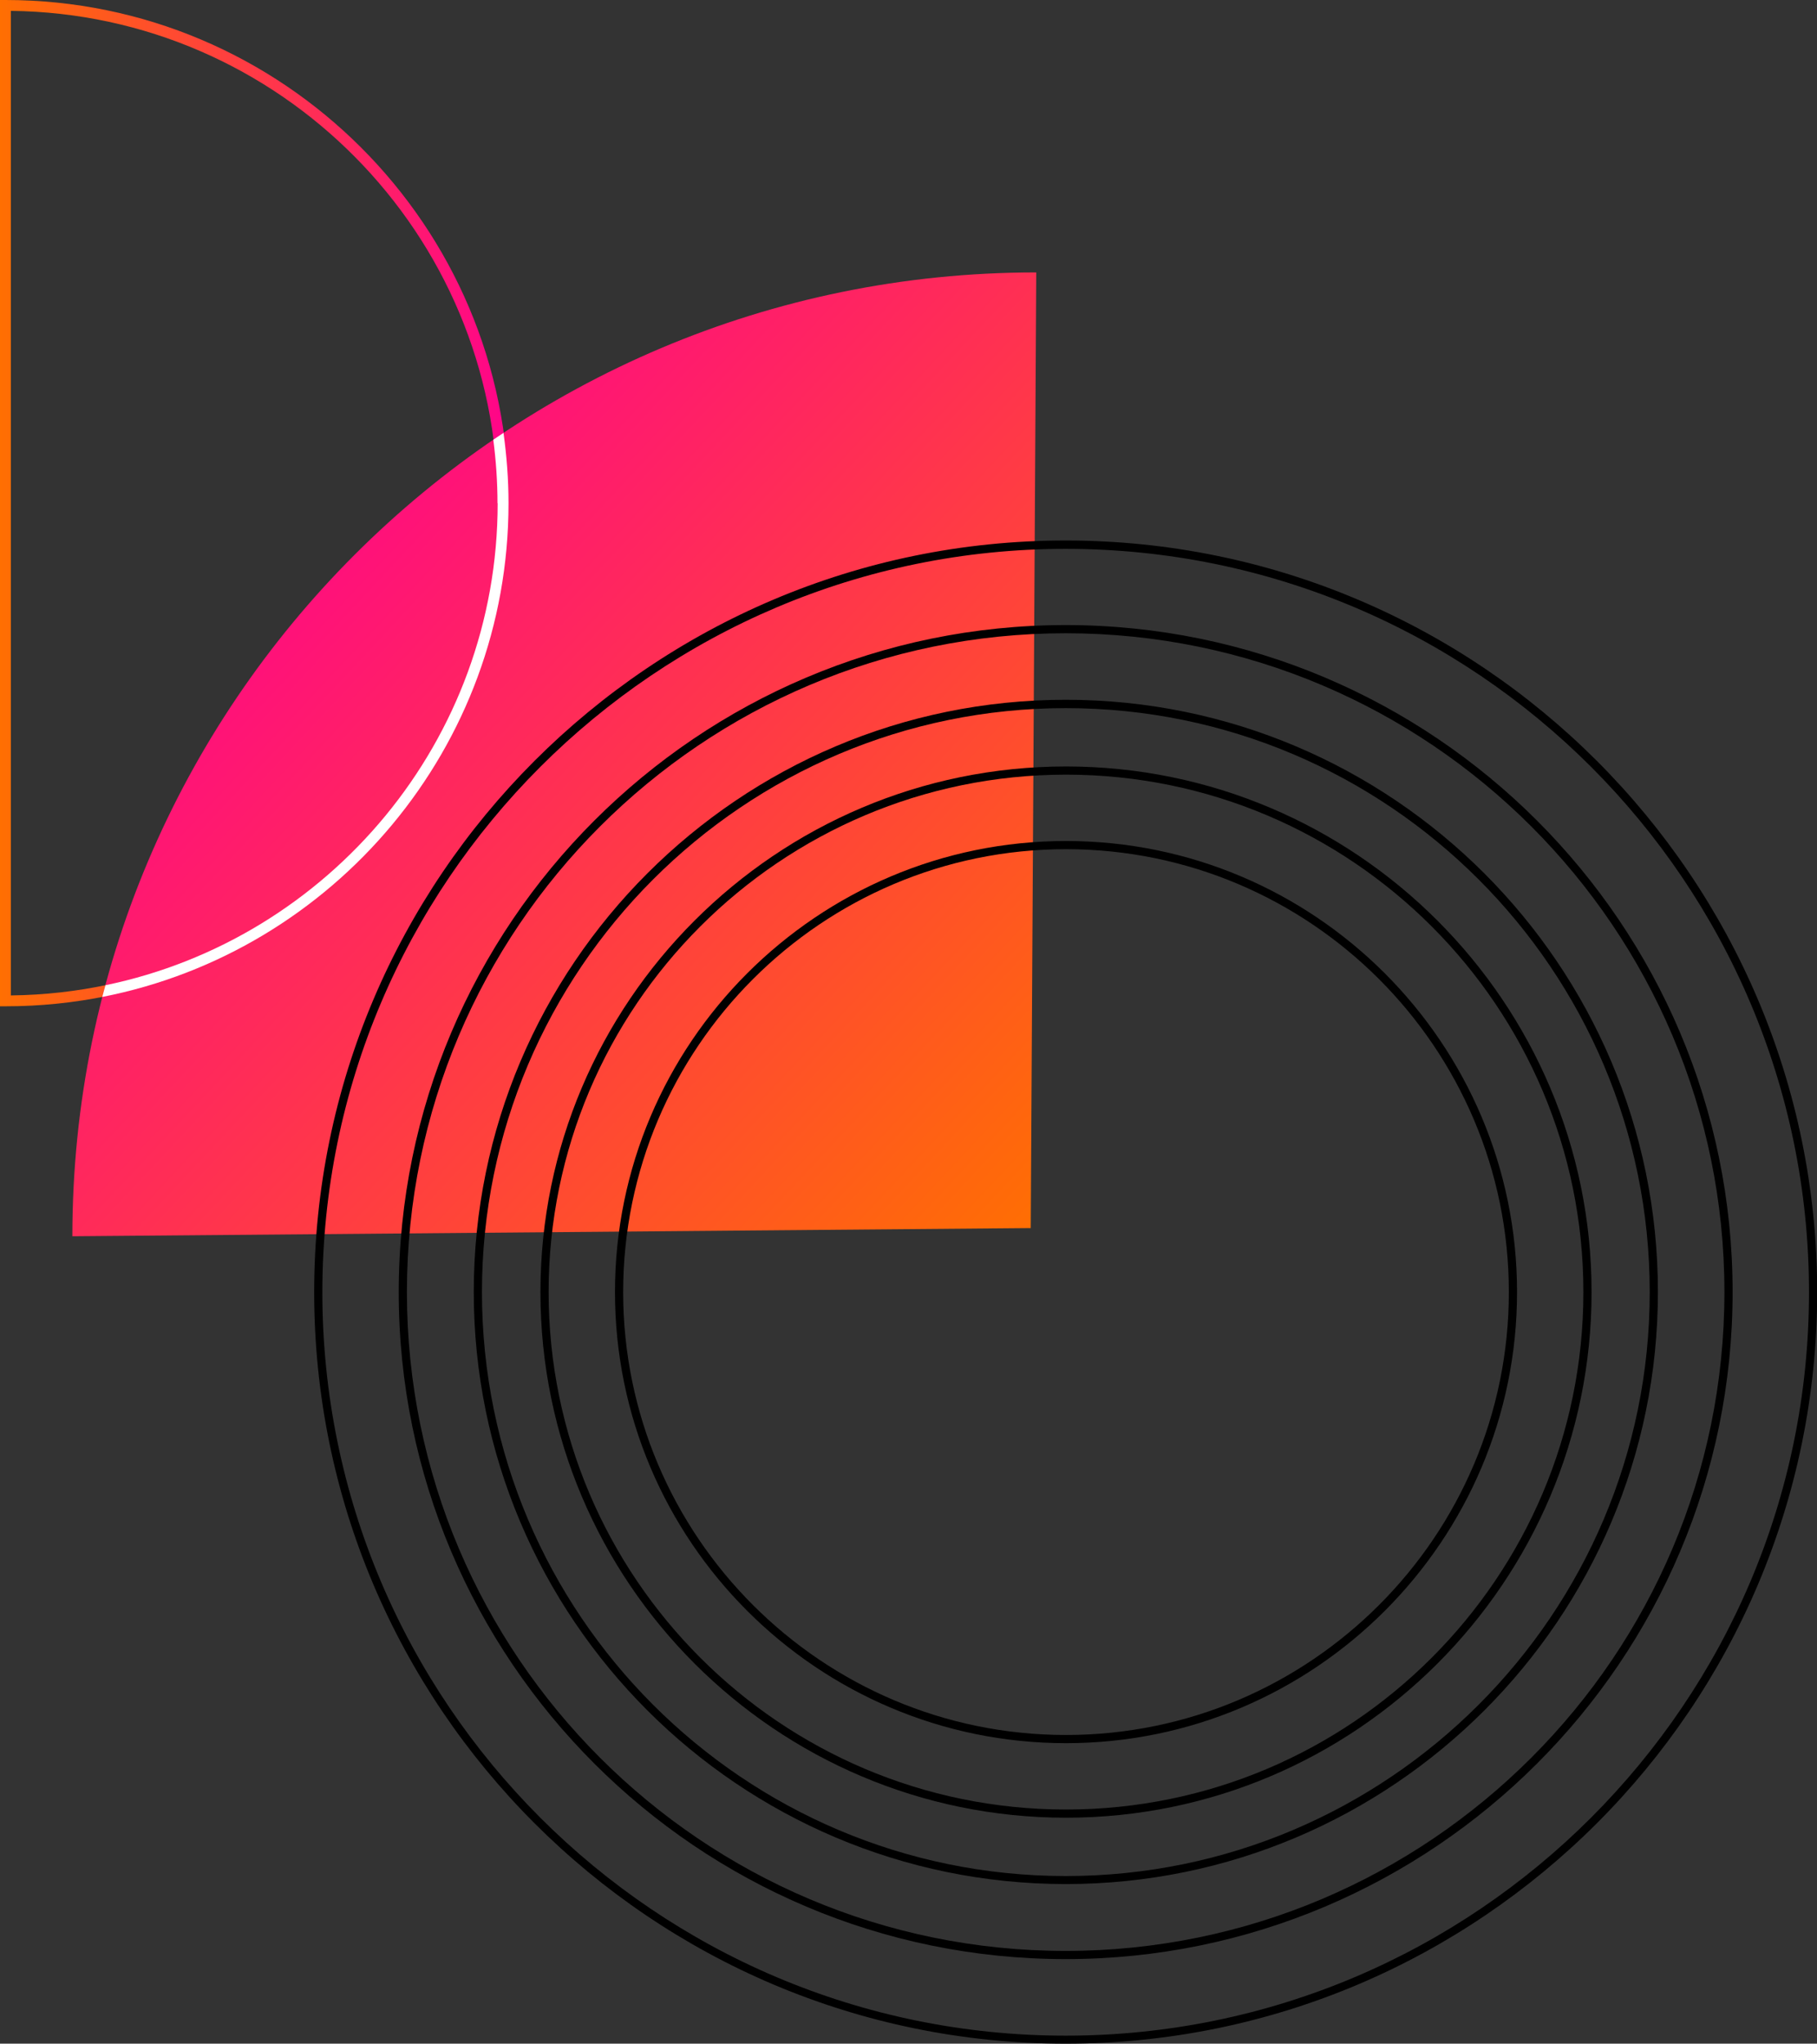 <?xml version="1.0" encoding="UTF-8"?>
<svg id="Layer_2" data-name="Layer 2" xmlns="http://www.w3.org/2000/svg" xmlns:xlink="http://www.w3.org/1999/xlink" viewBox="0 0 108.73 122.28">
  <rect x="0" y="0" width="108.73" height="122.28" fill="#333333" stroke="none"/>
  <defs>
    <style>
      .cls-1 {
        fill: url(#linear-gradient-2);
      }

      .cls-2 {
        fill: #fff;
      }

      .cls-3 {
        fill: url(#linear-gradient);
      }
    </style>
    <linearGradient id="linear-gradient" x1="0" y1="30.11" x2="30.43" y2="30.11" gradientUnits="userSpaceOnUse">
      <stop offset="0" stop-color="#ff6f02"/>
      <stop offset="1" stop-color="#ff048a"/>
    </linearGradient>
    <linearGradient id="linear-gradient-2" x1="62.87" y1="72.94" x2="14.99" y2="28.12" xlink:href="#linear-gradient"/>
  </defs>
  <g id="Layer_1-2" data-name="Layer 1">
    <g>
      <path class="cls-3" d="M.33,60.21h-.33V0h.33c16.6,0,30.11,13.51,30.11,30.11S16.93,60.21.33,60.21ZM.65.65v58.91c16.09-.18,29.13-13.32,29.13-29.45S16.74.83.65.65Z"/>
      <path class="cls-1" d="M62,16.3c-31.85,0-57.67,25.82-57.67,57.67l57.35-.49.33-57.18Z"/>
      <path class="cls-2" d="M29.78,30.11c0,14.19-10.09,26.07-23.47,28.84-.06.23-.13.47-.19.7,13.84-2.71,24.31-14.92,24.31-29.54,0-1.43-.11-2.83-.3-4.21-.2.13-.4.27-.61.41.16,1.25.25,2.51.25,3.8Z"/>
      <g>
        <path d="M63.79,104.3c-14.88,0-26.99-12.11-26.99-26.99s12.11-26.99,26.99-26.99,26.99,12.11,26.99,26.99-12.11,26.99-26.99,26.99ZM63.79,50.81c-14.61,0-26.5,11.89-26.5,26.5s11.89,26.5,26.5,26.5,26.5-11.89,26.5-26.5-11.89-26.5-26.5-26.5Z"/>
        <path d="M63.79,108.76c-17.34,0-31.45-14.11-31.45-31.45s14.11-31.45,31.45-31.45,31.45,14.11,31.45,31.45-14.11,31.45-31.45,31.45ZM63.79,46.35c-17.07,0-30.96,13.89-30.96,30.96s13.89,30.96,30.96,30.96,30.96-13.89,30.96-30.96-13.89-30.96-30.96-30.96Z"/>
        <path d="M63.78,112.73c-19.53,0-35.43-15.89-35.43-35.43s15.89-35.43,35.43-35.43,35.43,15.89,35.43,35.43-15.89,35.43-35.43,35.43ZM63.78,42.37c-19.26,0-34.94,15.67-34.94,34.94s15.67,34.94,34.94,34.94,34.94-15.67,34.94-34.94-15.67-34.94-34.94-34.94Z"/>
        <path d="M63.77,117.22c-22.01,0-39.91-17.9-39.91-39.91s17.9-39.91,39.91-39.91,39.91,17.9,39.91,39.91-17.9,39.91-39.91,39.91ZM63.77,37.89c-21.74,0-39.42,17.68-39.42,39.42s17.68,39.42,39.42,39.42,39.42-17.68,39.42-39.42-17.68-39.42-39.42-39.42Z"/>
        <path d="M63.77,122.28c-24.79,0-44.97-20.17-44.97-44.97s20.17-44.97,44.97-44.97,44.97,20.17,44.97,44.97-20.17,44.97-44.97,44.97ZM63.77,32.84c-24.52,0-44.48,19.95-44.48,44.48s19.95,44.48,44.48,44.48,44.48-19.95,44.48-44.48-19.95-44.48-44.48-44.48Z"/>
      </g>
    </g>
  </g>
</svg>